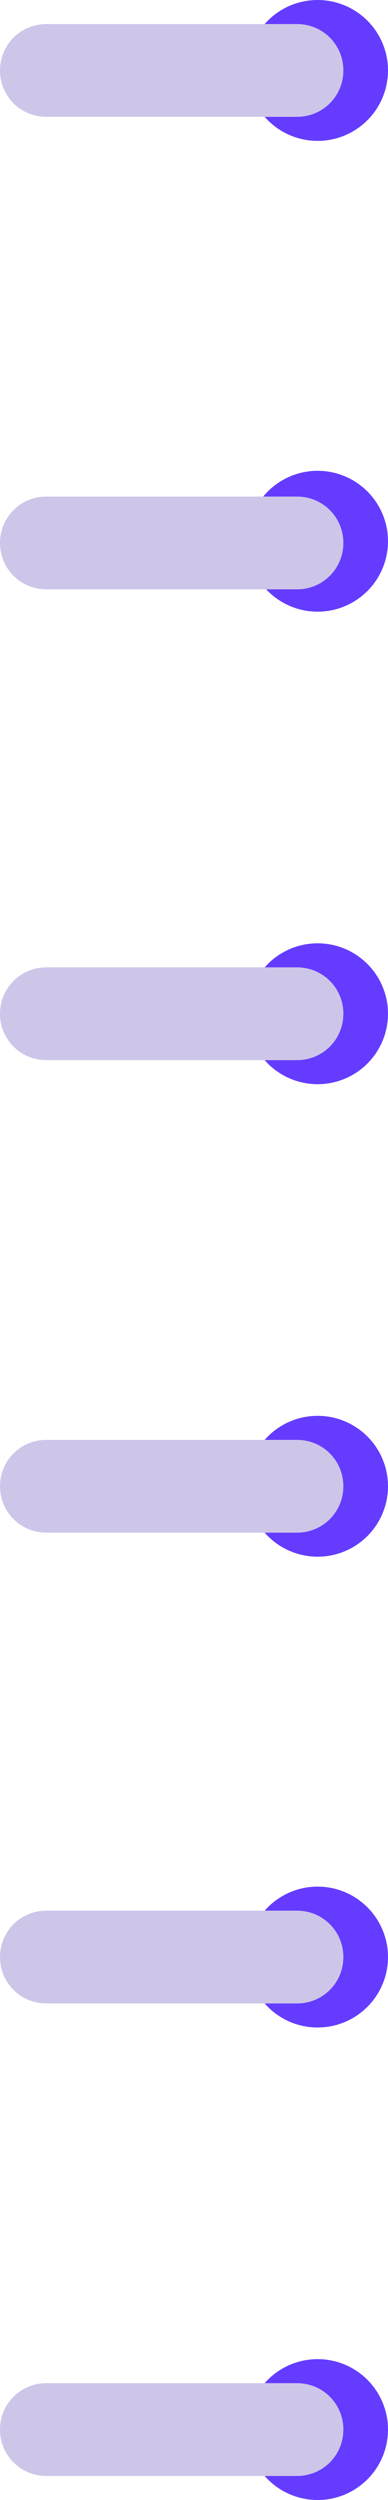 <?xml version="1.0" encoding="utf-8"?>
<!-- Generator: Adobe Illustrator 25.0.1, SVG Export Plug-In . SVG Version: 6.00 Build 0)  -->
<svg version="1.1" id="圖層_1" xmlns="http://www.w3.org/2000/svg" xmlns:xlink="http://www.w3.org/1999/xlink" x="0px" y="0px"
	 viewBox="0 0 22.6 145.5" style="enable-background:new 0 0 22.6 145.5;" xml:space="preserve">
<style type="text/css">
	.st0{fill:#653CFF;}
	.st1{fill:#CEC6E9;}
</style>
<g>
	<g>
		<circle class="st0" cx="18.5" cy="4.1" r="4.1"/>
		<path class="st1" d="M17.3,6.8H2.7C1.2,6.8,0,5.6,0,4.1l0,0c0-1.5,1.2-2.7,2.7-2.7h14.6c1.5,0,2.7,1.2,2.7,2.7l0,0
			C20,5.6,18.8,6.8,17.3,6.8z"/>
	</g>
	<g>
		<circle class="st0" cx="18.5" cy="31.5" r="4.1"/>
		<path class="st1" d="M17.3,34.3H2.7c-1.5,0-2.7-1.2-2.7-2.7l0,0c0-1.5,1.2-2.7,2.7-2.7h14.6c1.5,0,2.7,1.2,2.7,2.7l0,0
			C20,33.1,18.8,34.3,17.3,34.3z"/>
	</g>
	<g>
		<circle class="st0" cx="18.5" cy="59" r="4.1"/>
		<path class="st1" d="M17.3,61.7H2.7C1.2,61.7,0,60.5,0,59l0,0c0-1.5,1.2-2.7,2.7-2.7h14.6c1.5,0,2.7,1.2,2.7,2.7l0,0
			C20,60.5,18.8,61.7,17.3,61.7z"/>
	</g>
	<g>
		<circle class="st0" cx="18.5" cy="86.5" r="4.1"/>
		<path class="st1" d="M17.3,89.2H2.7C1.2,89.2,0,88,0,86.5l0,0c0-1.5,1.2-2.7,2.7-2.7h14.6c1.5,0,2.7,1.2,2.7,2.7l0,0
			C20,88,18.8,89.2,17.3,89.2z"/>
	</g>
	<g>
		<circle class="st0" cx="18.5" cy="113.9" r="4.1"/>
		<path class="st1" d="M17.3,116.6H2.7c-1.5,0-2.7-1.2-2.7-2.7l0,0c0-1.5,1.2-2.7,2.7-2.7h14.6c1.5,0,2.7,1.2,2.7,2.7l0,0
			C20,115.4,18.8,116.6,17.3,116.6z"/>
	</g>
	<g>
		<circle class="st0" cx="18.5" cy="141.4" r="4.1"/>
		<path class="st1" d="M17.3,144.1H2.7c-1.5,0-2.7-1.2-2.7-2.7l0,0c0-1.5,1.2-2.7,2.7-2.7h14.6c1.5,0,2.7,1.2,2.7,2.7l0,0
			C20,142.9,18.8,144.1,17.3,144.1z"/>
	</g>
</g>
</svg>
